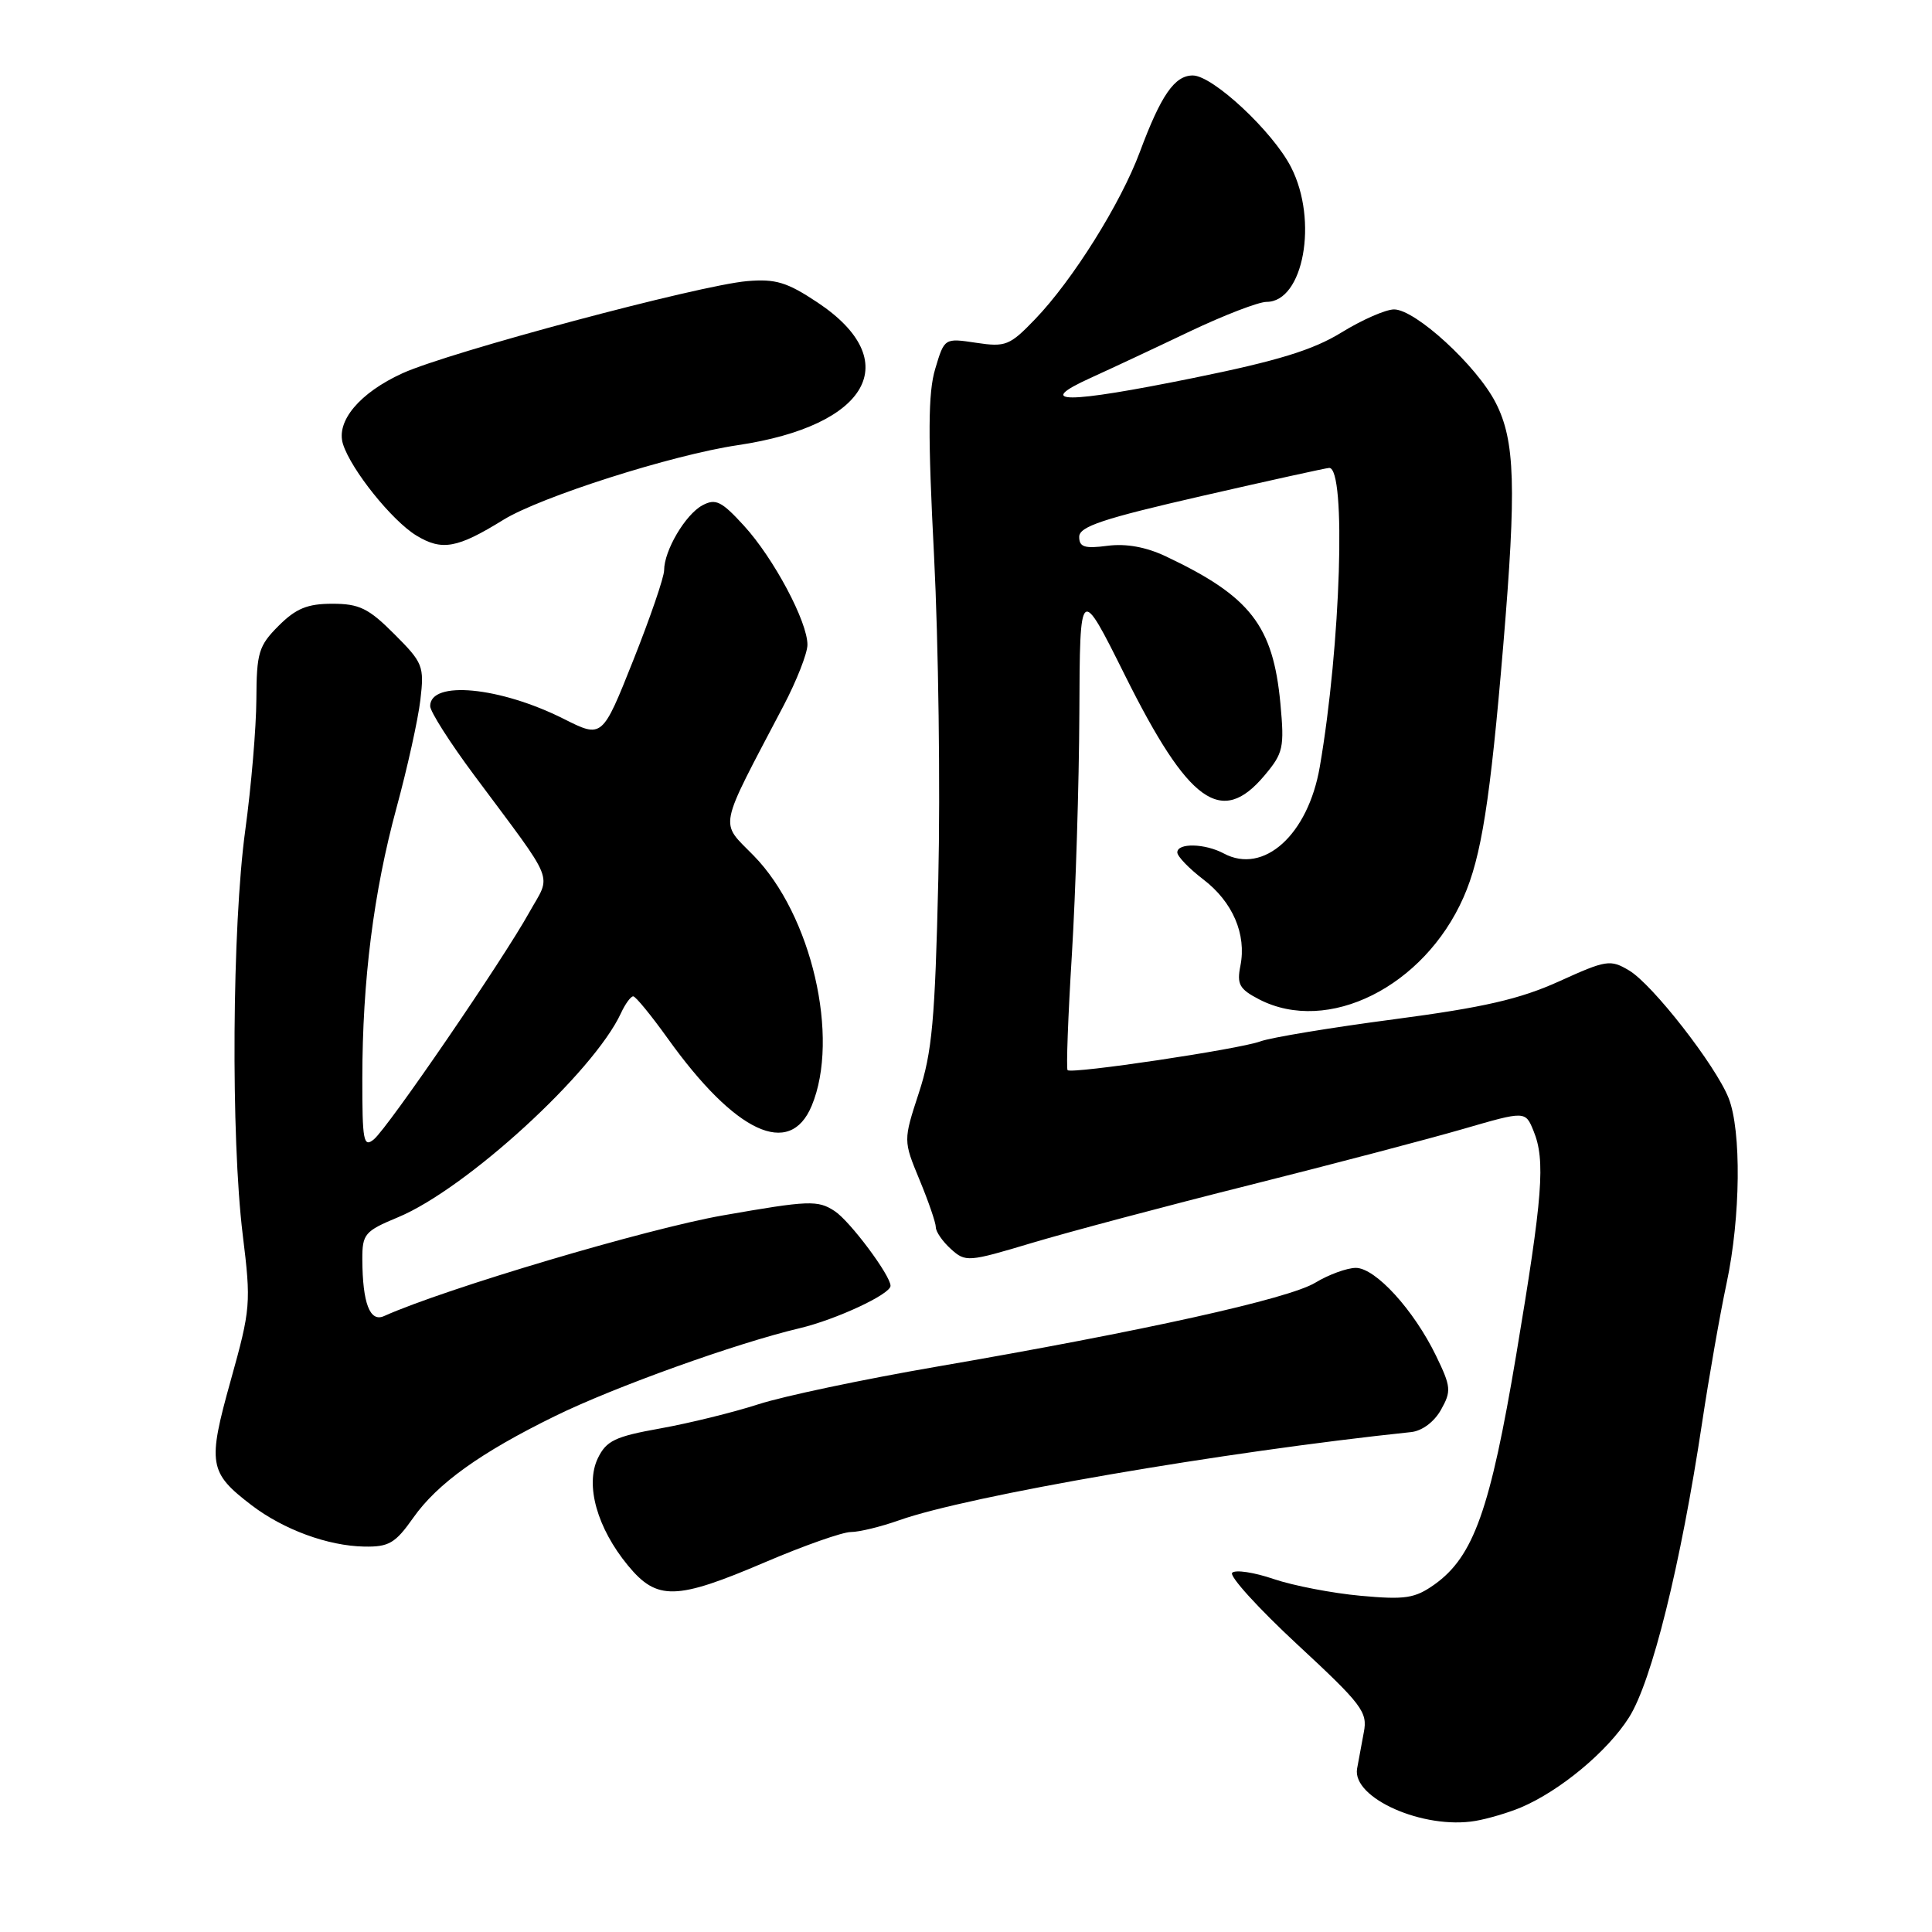 <?xml version="1.0" encoding="UTF-8" standalone="no"?>
<!DOCTYPE svg PUBLIC "-//W3C//DTD SVG 1.1//EN" "http://www.w3.org/Graphics/SVG/1.1/DTD/svg11.dtd" >
<svg xmlns="http://www.w3.org/2000/svg" xmlns:xlink="http://www.w3.org/1999/xlink" version="1.1" viewBox="0 0 256 256">
 <g >
 <path fill="currentColor"
d=" M 201.50 239.51 C 206.70 237.31 213.00 232.08 215.85 227.57 C 218.87 222.82 222.71 207.31 225.54 188.50 C 226.45 182.45 227.91 174.12 228.79 170.00 C 230.64 161.30 230.76 149.82 229.05 145.50 C 227.34 141.18 218.96 130.42 215.86 128.59 C 213.38 127.11 212.85 127.19 206.58 130.04 C 201.38 132.39 196.62 133.49 184.72 135.06 C 176.35 136.16 168.38 137.48 167.00 137.99 C 164.18 139.03 142.00 142.34 141.46 141.80 C 141.27 141.60 141.52 134.71 142.03 126.47 C 142.53 118.24 142.98 103.85 143.02 94.50 C 143.09 77.50 143.09 77.50 149.07 89.50 C 157.50 106.42 161.84 109.54 167.53 102.78 C 170.05 99.79 170.20 99.08 169.66 93.22 C 168.69 82.89 165.68 79.02 154.50 73.73 C 151.87 72.48 149.22 72.00 146.75 72.32 C 143.71 72.72 143.00 72.49 143.00 71.13 C 143.00 69.77 146.16 68.72 159.26 65.72 C 168.20 63.67 175.79 62.00 176.13 62.00 C 178.40 62.00 177.66 85.50 174.88 101.60 C 173.33 110.62 167.45 115.92 162.16 113.09 C 159.66 111.75 156.00 111.67 156.00 112.95 C 156.00 113.47 157.54 115.07 159.42 116.51 C 163.34 119.49 165.19 123.80 164.36 127.97 C 163.87 130.42 164.22 131.06 166.84 132.42 C 175.94 137.12 188.69 130.76 193.92 118.91 C 196.29 113.55 197.46 106.11 199.19 85.50 C 200.95 64.51 200.76 58.38 198.19 53.37 C 195.69 48.47 187.55 41.00 184.72 41.00 C 183.62 41.00 180.49 42.37 177.76 44.05 C 173.98 46.38 169.32 47.81 158.15 50.08 C 141.22 53.52 136.92 53.52 144.50 50.08 C 147.25 48.83 153.19 46.05 157.69 43.90 C 162.20 41.76 166.76 40.00 167.83 40.00 C 172.72 40.00 174.69 29.23 171.08 22.17 C 168.68 17.45 160.70 10.00 158.05 10.00 C 155.64 10.00 153.83 12.62 151.03 20.15 C 148.50 26.95 142.14 37.11 137.17 42.28 C 133.80 45.79 133.25 46.01 129.34 45.42 C 125.14 44.79 125.14 44.79 123.92 48.88 C 122.97 52.04 122.94 57.66 123.77 73.73 C 124.35 85.15 124.61 104.40 124.33 116.50 C 123.90 135.13 123.51 139.47 121.75 144.82 C 119.69 151.13 119.69 151.13 121.84 156.33 C 123.03 159.20 124.00 162.02 124.00 162.61 C 124.00 163.21 124.90 164.51 126.00 165.50 C 127.94 167.26 128.28 167.23 136.75 164.69 C 141.56 163.25 154.55 159.79 165.61 157.02 C 176.67 154.24 189.41 150.89 193.92 149.58 C 202.12 147.20 202.12 147.20 203.20 149.85 C 204.80 153.76 204.43 158.48 200.91 179.50 C 197.46 200.06 195.26 206.25 190.08 209.95 C 187.48 211.79 186.22 211.99 180.30 211.45 C 176.56 211.11 171.37 210.11 168.77 209.23 C 166.17 208.34 163.70 207.97 163.27 208.40 C 162.85 208.83 166.73 213.10 171.89 217.89 C 180.50 225.87 181.24 226.85 180.71 229.55 C 180.40 231.17 180.00 233.34 179.82 234.36 C 179.15 238.26 188.62 242.45 195.50 241.28 C 197.15 241.00 199.85 240.20 201.50 239.51 Z  M 101.38 207.00 C 106.53 204.80 111.64 203.00 112.75 203.00 C 113.85 203.00 116.72 202.30 119.12 201.45 C 128.30 198.19 161.95 192.39 186.97 189.76 C 188.43 189.61 190.04 188.41 190.94 186.80 C 192.33 184.33 192.27 183.75 190.29 179.66 C 187.33 173.56 182.25 168.00 179.65 168.00 C 178.47 168.01 176.06 168.89 174.29 169.96 C 170.79 172.10 151.41 176.39 124.00 181.11 C 114.38 182.77 103.80 185.00 100.50 186.07 C 97.20 187.14 91.35 188.58 87.51 189.27 C 81.48 190.35 80.34 190.90 79.21 193.24 C 77.52 196.78 79.12 202.48 83.21 207.44 C 87.06 212.11 89.57 212.05 101.38 207.00 Z  M 54.76 201.11 C 57.95 196.58 63.66 192.48 73.56 187.63 C 81.38 183.79 97.56 177.98 105.94 176.00 C 110.79 174.85 118.00 171.49 118.00 170.38 C 118.00 169.00 112.62 161.79 110.59 160.47 C 108.36 159.01 107.19 159.05 95.83 161.04 C 85.79 162.79 59.01 170.74 50.88 174.39 C 49.01 175.23 48.04 172.68 48.01 166.88 C 48.00 163.51 48.32 163.13 52.75 161.29 C 61.78 157.53 78.65 142.09 82.28 134.25 C 82.85 133.01 83.59 132.01 83.91 132.02 C 84.23 132.03 86.30 134.56 88.50 137.63 C 97.44 150.11 104.65 153.48 107.55 146.53 C 111.32 137.51 107.54 121.20 99.86 113.37 C 95.33 108.74 95.03 110.27 103.83 93.50 C 105.56 90.20 106.98 86.58 106.99 85.45 C 107.01 82.39 102.51 73.95 98.57 69.65 C 95.60 66.40 94.82 66.02 93.07 66.96 C 90.82 68.17 88.00 72.95 88.00 75.56 C 88.00 76.48 86.15 81.86 83.90 87.52 C 79.80 97.82 79.80 97.82 74.71 95.26 C 66.24 91.00 57.00 90.12 57.00 93.56 C 57.00 94.29 59.61 98.39 62.81 102.69 C 73.83 117.51 73.07 115.62 70.13 120.90 C 66.60 127.25 51.43 149.40 49.54 150.97 C 48.17 152.10 48.00 151.20 48.01 142.87 C 48.02 129.93 49.50 118.21 52.55 107.00 C 53.97 101.78 55.39 95.37 55.70 92.76 C 56.23 88.25 56.05 87.82 52.24 84.01 C 48.84 80.60 47.60 80.00 44.04 80.00 C 40.74 80.00 39.22 80.62 36.92 82.92 C 34.27 85.57 34.00 86.48 33.97 92.67 C 33.95 96.43 33.29 104.22 32.50 110.00 C 30.75 122.77 30.58 150.68 32.16 163.59 C 33.28 172.69 33.22 173.43 30.57 182.92 C 27.48 193.99 27.67 195.12 33.35 199.46 C 37.59 202.69 43.45 204.84 48.26 204.93 C 51.53 204.99 52.38 204.49 54.76 201.11 Z  M 66.68 68.89 C 71.61 65.84 89.08 60.27 97.74 58.99 C 115.15 56.40 119.96 47.82 108.33 40.08 C 104.29 37.39 102.77 36.93 99.00 37.25 C 92.62 37.80 59.51 46.65 53.33 49.46 C 47.65 52.05 44.49 55.82 45.45 58.85 C 46.53 62.25 51.95 69.00 55.17 70.96 C 58.56 73.02 60.58 72.66 66.68 68.89 Z "/>
</g>
</svg>